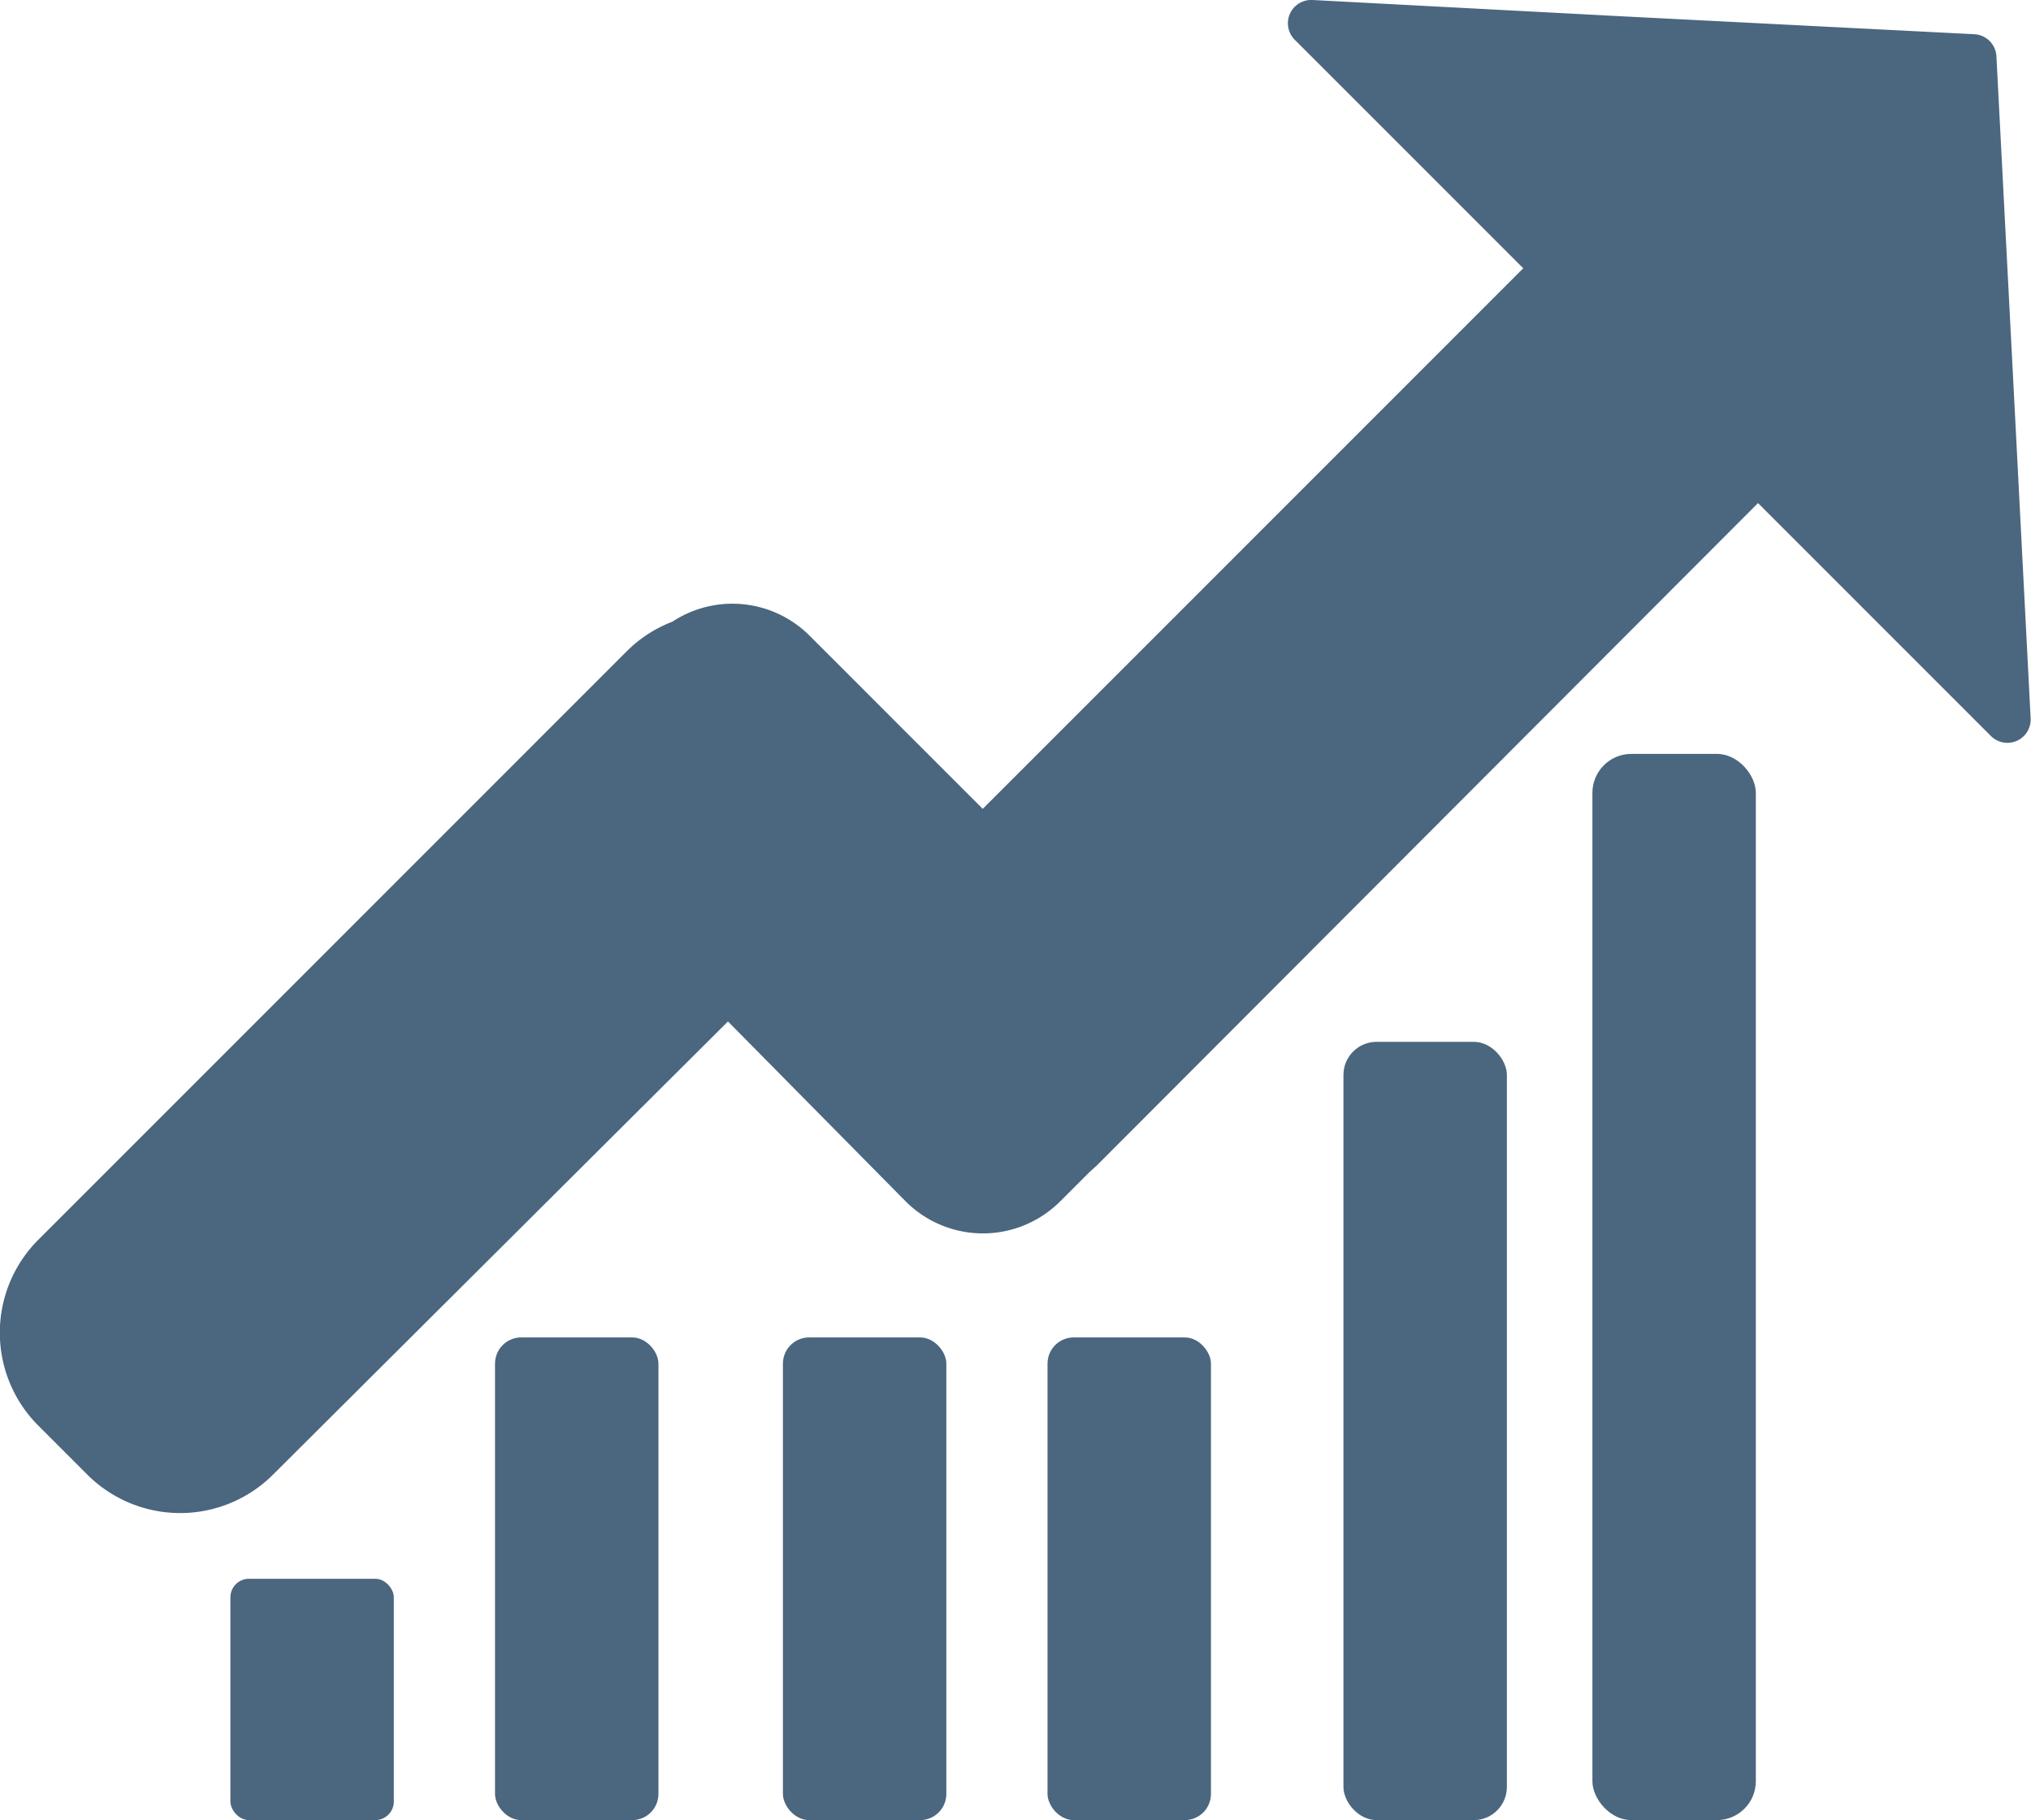 <svg xmlns="http://www.w3.org/2000/svg" viewBox="0 0 55.8 50"><defs><style>.cls-1{fill:#4b667f;}</style></defs><title>nav_stats_selected</title><g id="Layer_2" data-name="Layer 2"><g id="profile"><path class="cls-1" d="M55.35,11.19l-.5-9.64a.64.64,0,0,0-.61-.61L44.6.45,36.06,0a.64.64,0,0,0-.49,1.09l6.28,6.28L27,22.22l-4.75-4.75a3,3,0,0,0-3.78-.39,3.57,3.57,0,0,0-1.25.81L1.05,34.06a3.61,3.61,0,0,0,0,5.1L2.4,40.51a3.61,3.61,0,0,0,5.1,0L20,28.06,24.88,33a3,3,0,0,0,4.25,0l.8-.8.2-.18L48.3,13.82l6.4,6.4a.64.64,0,0,0,1.09-.49Z"/><rect class="cls-1" x="43.75" y="20.71" width="4.49" height="29.29" rx="1.07" ry="1.07"/><rect class="cls-1" x="36.91" y="28.62" width="4.49" height="21.38" rx="0.91" ry="0.91"/><rect class="cls-1" x="6.33" y="43.37" width="4.49" height="6.63" rx="0.51" ry="0.51"/><rect class="cls-1" x="13.6" y="36.74" width="4.49" height="13.26" rx="0.72" ry="0.72"/><rect class="cls-1" x="21.51" y="36.74" width="4.49" height="13.26" rx="0.72" ry="0.72"/><rect class="cls-1" x="28.78" y="36.74" width="4.49" height="13.26" rx="0.72" ry="0.72"/></g></g></svg>